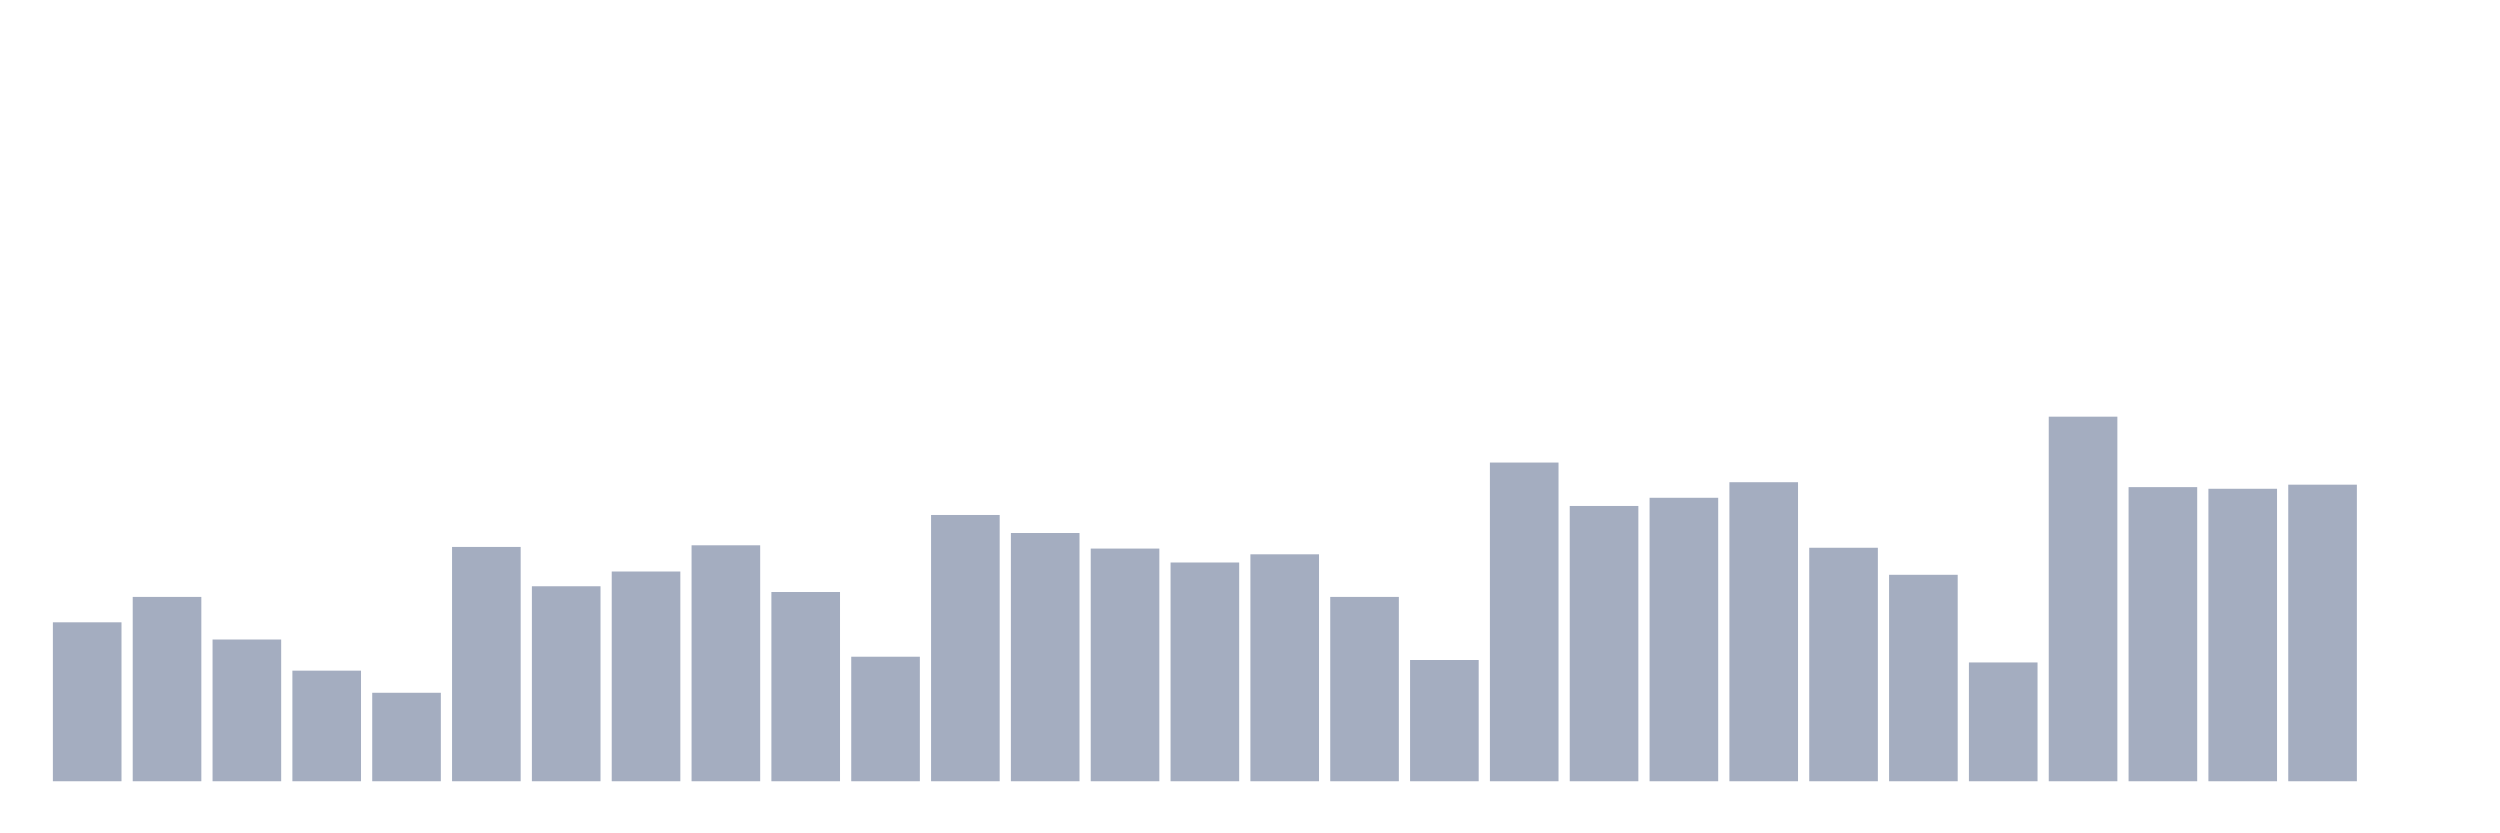 <svg xmlns="http://www.w3.org/2000/svg" viewBox="0 0 480 160"><g transform="translate(10,10)"><rect class="bar" x="0.153" width="13.175" y="109.483" height="30.517" fill="rgb(164,173,192)"></rect><rect class="bar" x="15.482" width="13.175" y="104.607" height="35.393" fill="rgb(164,173,192)"></rect><rect class="bar" x="30.81" width="13.175" y="112.787" height="27.213" fill="rgb(164,173,192)"></rect><rect class="bar" x="46.138" width="13.175" y="118.764" height="21.236" fill="rgb(164,173,192)"></rect><rect class="bar" x="61.466" width="13.175" y="123.011" height="16.989" fill="rgb(164,173,192)"></rect><rect class="bar" x="76.794" width="13.175" y="95.011" height="44.989" fill="rgb(164,173,192)"></rect><rect class="bar" x="92.123" width="13.175" y="102.562" height="37.438" fill="rgb(164,173,192)"></rect><rect class="bar" x="107.451" width="13.175" y="99.73" height="40.27" fill="rgb(164,173,192)"></rect><rect class="bar" x="122.779" width="13.175" y="94.697" height="45.303" fill="rgb(164,173,192)"></rect><rect class="bar" x="138.107" width="13.175" y="103.663" height="36.337" fill="rgb(164,173,192)"></rect><rect class="bar" x="153.436" width="13.175" y="116.09" height="23.91" fill="rgb(164,173,192)"></rect><rect class="bar" x="168.764" width="13.175" y="88.876" height="51.124" fill="rgb(164,173,192)"></rect><rect class="bar" x="184.092" width="13.175" y="92.337" height="47.663" fill="rgb(164,173,192)"></rect><rect class="bar" x="199.42" width="13.175" y="95.326" height="44.674" fill="rgb(164,173,192)"></rect><rect class="bar" x="214.748" width="13.175" y="98" height="42" fill="rgb(164,173,192)"></rect><rect class="bar" x="230.077" width="13.175" y="96.427" height="43.573" fill="rgb(164,173,192)"></rect><rect class="bar" x="245.405" width="13.175" y="104.607" height="35.393" fill="rgb(164,173,192)"></rect><rect class="bar" x="260.733" width="13.175" y="116.719" height="23.281" fill="rgb(164,173,192)"></rect><rect class="bar" x="276.061" width="13.175" y="78.809" height="61.191" fill="rgb(164,173,192)"></rect><rect class="bar" x="291.39" width="13.175" y="87.146" height="52.854" fill="rgb(164,173,192)"></rect><rect class="bar" x="306.718" width="13.175" y="85.573" height="54.427" fill="rgb(164,173,192)"></rect><rect class="bar" x="322.046" width="13.175" y="82.584" height="57.416" fill="rgb(164,173,192)"></rect><rect class="bar" x="337.374" width="13.175" y="95.169" height="44.831" fill="rgb(164,173,192)"></rect><rect class="bar" x="352.702" width="13.175" y="100.36" height="39.64" fill="rgb(164,173,192)"></rect><rect class="bar" x="368.031" width="13.175" y="117.191" height="22.809" fill="rgb(164,173,192)"></rect><rect class="bar" x="383.359" width="13.175" y="70" height="70" fill="rgb(164,173,192)"></rect><rect class="bar" x="398.687" width="13.175" y="83.528" height="56.472" fill="rgb(164,173,192)"></rect><rect class="bar" x="414.015" width="13.175" y="83.843" height="56.157" fill="rgb(164,173,192)"></rect><rect class="bar" x="429.344" width="13.175" y="83.056" height="56.944" fill="rgb(164,173,192)"></rect><rect class="bar" x="444.672" width="13.175" y="140" height="0" fill="rgb(164,173,192)"></rect></g></svg>